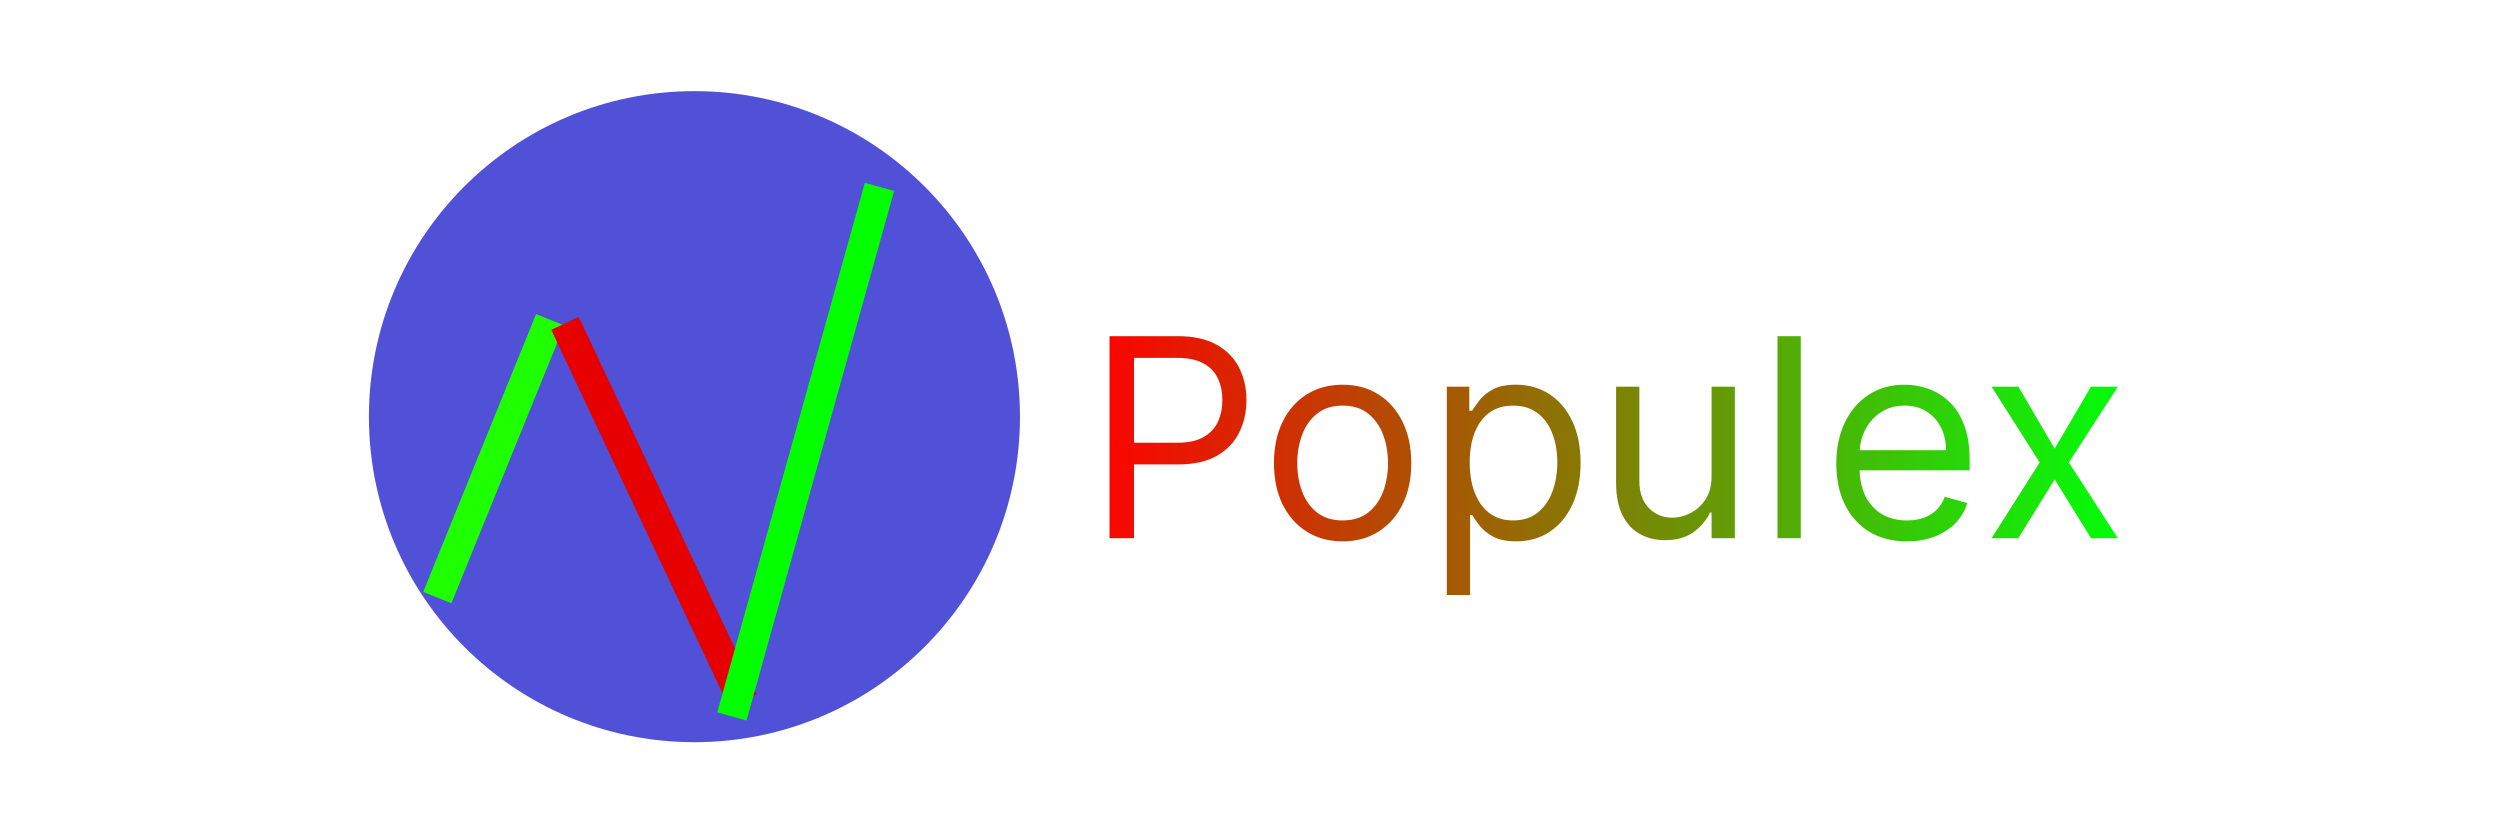 <svg width="576" height="191" viewBox="0 0 576 191" fill="none" xmlns="http://www.w3.org/2000/svg">
<circle cx="160" cy="96" r="75" fill="#5151D7"/>
<line x1="100.757" y1="137.683" x2="126.757" y2="73.683" stroke="#1EFF00" stroke-width="7"/>
<line x1="130.166" y1="74.508" x2="171.166" y2="161.508" stroke="#E60000" stroke-width="7"/>
<line x1="168.628" y1="165.06" x2="202.628" y2="43.06" stroke="#04FF00" stroke-width="7"/>
<path d="M255.636 124V77.454H271.364C275.015 77.454 278 78.114 280.318 79.432C282.652 80.735 284.379 82.5 285.5 84.727C286.621 86.954 287.182 89.439 287.182 92.182C287.182 94.924 286.621 97.417 285.5 99.659C284.394 101.902 282.682 103.689 280.364 105.023C278.045 106.341 275.076 107 271.455 107H260.182V102H271.273C273.773 102 275.78 101.568 277.295 100.705C278.811 99.841 279.909 98.674 280.591 97.204C281.288 95.72 281.636 94.046 281.636 92.182C281.636 90.318 281.288 88.651 280.591 87.182C279.909 85.712 278.803 84.561 277.273 83.727C275.742 82.879 273.712 82.454 271.182 82.454H261.273V124H255.636ZM309.341 124.727C306.189 124.727 303.424 123.977 301.045 122.477C298.682 120.977 296.833 118.879 295.5 116.182C294.182 113.485 293.523 110.333 293.523 106.727C293.523 103.091 294.182 99.917 295.5 97.204C296.833 94.492 298.682 92.386 301.045 90.886C303.424 89.386 306.189 88.636 309.341 88.636C312.492 88.636 315.25 89.386 317.614 90.886C319.992 92.386 321.841 94.492 323.159 97.204C324.492 99.917 325.159 103.091 325.159 106.727C325.159 110.333 324.492 113.485 323.159 116.182C321.841 118.879 319.992 120.977 317.614 122.477C315.25 123.977 312.492 124.727 309.341 124.727ZM309.341 119.909C311.735 119.909 313.705 119.295 315.25 118.068C316.795 116.841 317.939 115.227 318.682 113.227C319.424 111.227 319.795 109.061 319.795 106.727C319.795 104.394 319.424 102.22 318.682 100.205C317.939 98.189 316.795 96.561 315.25 95.318C313.705 94.076 311.735 93.454 309.341 93.454C306.947 93.454 304.977 94.076 303.432 95.318C301.886 96.561 300.742 98.189 300 100.205C299.258 102.22 298.886 104.394 298.886 106.727C298.886 109.061 299.258 111.227 300 113.227C300.742 115.227 301.886 116.841 303.432 118.068C304.977 119.295 306.947 119.909 309.341 119.909ZM333.347 137.091V89.091H338.528V94.636H339.165C339.559 94.03 340.104 93.258 340.801 92.318C341.513 91.364 342.528 90.515 343.847 89.773C345.18 89.015 346.983 88.636 349.256 88.636C352.195 88.636 354.786 89.371 357.028 90.841C359.271 92.311 361.021 94.394 362.278 97.091C363.536 99.788 364.165 102.97 364.165 106.636C364.165 110.333 363.536 113.538 362.278 116.25C361.021 118.947 359.278 121.038 357.051 122.523C354.824 123.992 352.256 124.727 349.347 124.727C347.104 124.727 345.309 124.356 343.96 123.614C342.612 122.856 341.574 122 340.847 121.045C340.119 120.076 339.559 119.273 339.165 118.636H338.71V137.091H333.347ZM338.619 106.545C338.619 109.182 339.006 111.508 339.778 113.523C340.551 115.523 341.68 117.091 343.165 118.227C344.65 119.348 346.468 119.909 348.619 119.909C350.862 119.909 352.733 119.318 354.233 118.136C355.748 116.939 356.884 115.333 357.642 113.318C358.415 111.288 358.801 109.03 358.801 106.545C358.801 104.091 358.422 101.879 357.665 99.909C356.922 97.924 355.794 96.356 354.278 95.204C352.778 94.038 350.892 93.454 348.619 93.454C346.438 93.454 344.604 94.008 343.119 95.114C341.634 96.204 340.513 97.735 339.756 99.704C338.998 101.659 338.619 103.939 338.619 106.545ZM394.347 109.727V89.091H399.71V124H394.347V118.091H393.983C393.165 119.864 391.892 121.371 390.165 122.614C388.438 123.841 386.256 124.455 383.619 124.455C381.438 124.455 379.498 123.977 377.801 123.023C376.104 122.053 374.771 120.598 373.801 118.659C372.831 116.705 372.347 114.242 372.347 111.273V89.091H377.71V110.909C377.71 113.455 378.422 115.485 379.847 117C381.286 118.515 383.119 119.273 385.347 119.273C386.68 119.273 388.036 118.932 389.415 118.25C390.809 117.568 391.975 116.523 392.915 115.114C393.869 113.705 394.347 111.909 394.347 109.727ZM414.898 77.454V124H409.534V77.454H414.898ZM439.358 124.727C435.994 124.727 433.093 123.985 430.653 122.5C428.229 121 426.358 118.909 425.04 116.227C423.737 113.53 423.085 110.394 423.085 106.818C423.085 103.242 423.737 100.091 425.04 97.364C426.358 94.621 428.191 92.485 430.54 90.954C432.903 89.409 435.661 88.636 438.812 88.636C440.631 88.636 442.426 88.939 444.199 89.546C445.972 90.151 447.585 91.136 449.04 92.5C450.494 93.849 451.653 95.636 452.517 97.864C453.381 100.091 453.812 102.833 453.812 106.091V108.364H426.903V103.727H448.358C448.358 101.758 447.964 100 447.176 98.454C446.403 96.909 445.297 95.689 443.858 94.796C442.434 93.901 440.752 93.454 438.812 93.454C436.676 93.454 434.828 93.985 433.267 95.046C431.722 96.091 430.532 97.454 429.699 99.136C428.866 100.818 428.449 102.621 428.449 104.545V107.636C428.449 110.273 428.903 112.508 429.812 114.341C430.737 116.159 432.017 117.545 433.653 118.5C435.29 119.439 437.191 119.909 439.358 119.909C440.767 119.909 442.04 119.712 443.176 119.318C444.328 118.909 445.32 118.303 446.153 117.5C446.987 116.682 447.631 115.667 448.085 114.455L453.267 115.909C452.722 117.667 451.805 119.212 450.517 120.545C449.229 121.864 447.638 122.894 445.744 123.636C443.85 124.364 441.722 124.727 439.358 124.727ZM465.034 89.091L473.398 103.364L481.761 89.091H487.943L476.67 106.545L487.943 124H481.761L473.398 110.455L465.034 124H458.852L469.943 106.545L458.852 89.091H465.034Z" fill="url(#paint0_linear_0_1)"/>
<defs>
<linearGradient id="paint0_linear_0_1" x1="250" y1="100.5" x2="491" y2="100.5" gradientUnits="userSpaceOnUse">
<stop stop-color="#FF0000"/>
<stop offset="1" stop-color="#00FF09"/>
</linearGradient>
</defs>
</svg>
